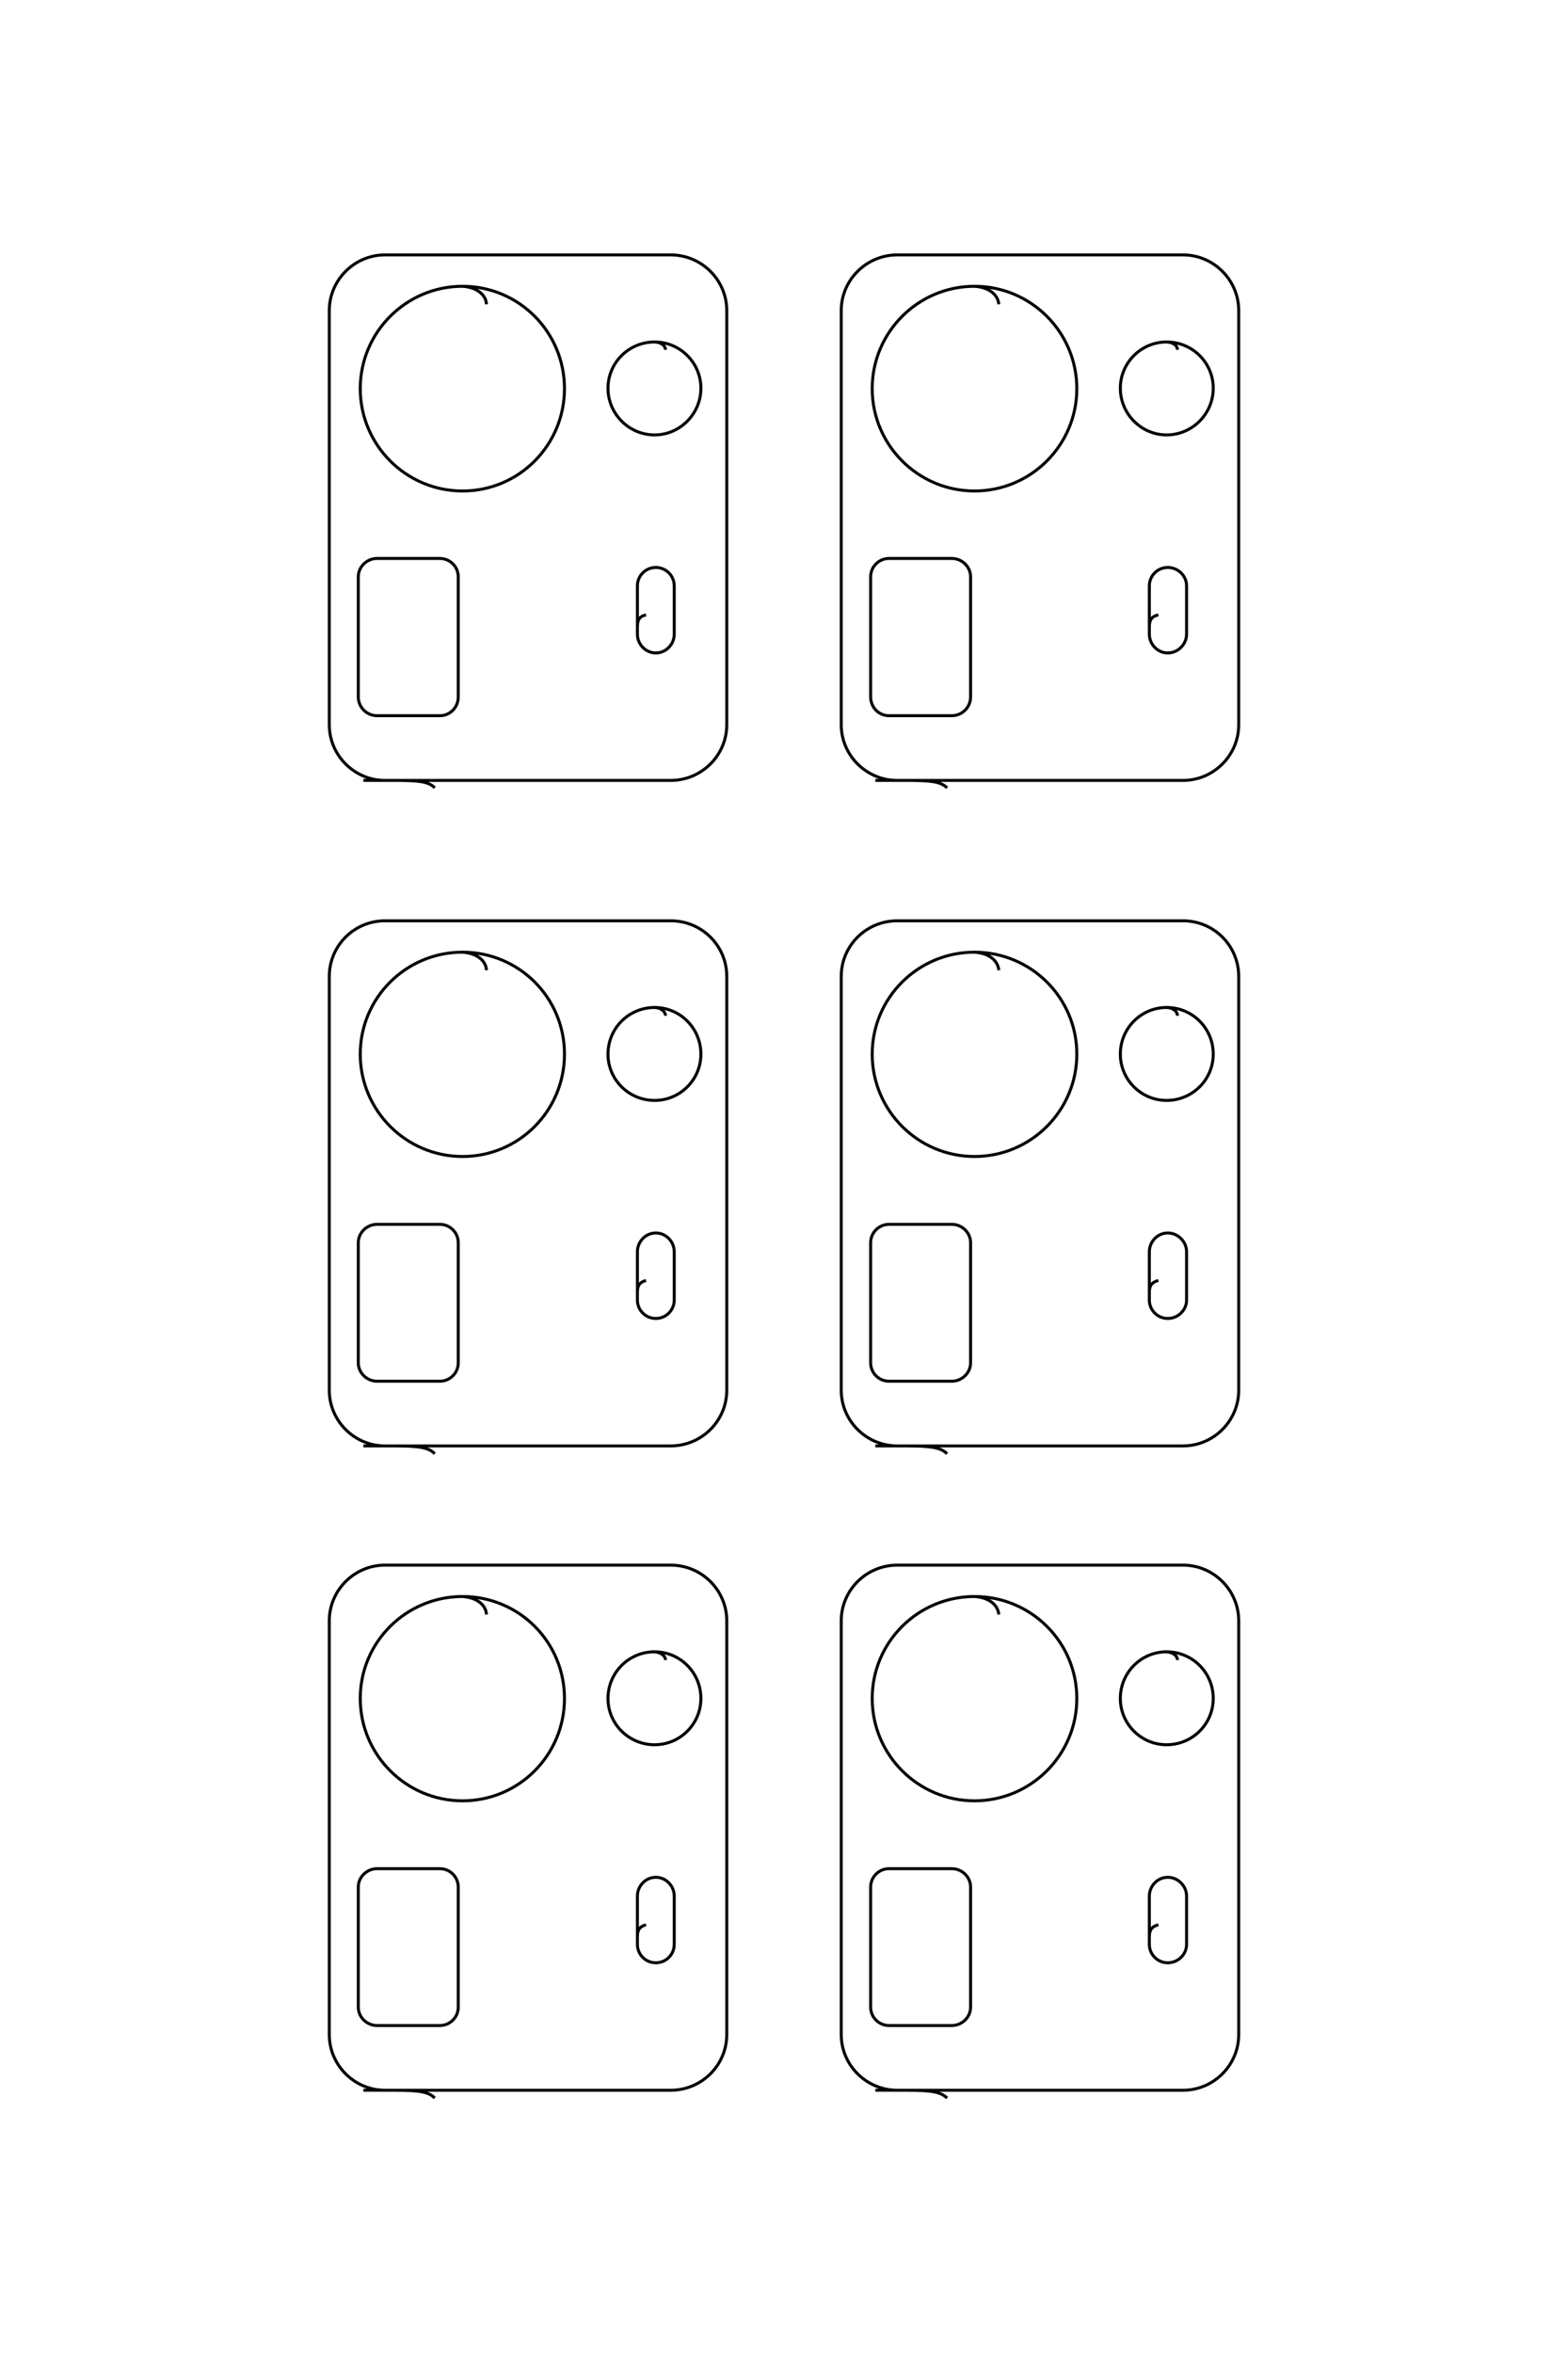 <?xml version="1.0" encoding="UTF-8"?>
<!DOCTYPE svg PUBLIC "-//W3C//DTD SVG 1.1//EN" "http://www.w3.org/Graphics/SVG/1.1/DTD/svg11.dtd">
<!-- Creator: CorelDRAW X8 -->
<svg xmlns="http://www.w3.org/2000/svg" xml:space="preserve" width="40mm" height="60mm" version="1.1" style="shape-rendering:geometricPrecision; text-rendering:geometricPrecision; image-rendering:optimizeQuality; fill-rule:evenodd; clip-rule:evenodd"
viewBox="0 0 4000 6000"
 xmlns:xlink="http://www.w3.org/1999/xlink">
 <defs>
  <style type="text/css">
   <![CDATA[
    .str0 {stroke:black;stroke-width:7.62}
    .fil0 {fill:none}
   ]]>
  </style>
 </defs>
 <g id="图层_x0020_1">
  <path class="fil0 str0" d="M3004 892c-1,-10 -9,-19 -28,-20 -65,0 -118,53 -118,118 0,65 53,119 118,119 66,0 119,-54 119,-119 0,-65 -53,-118 -119,-118m-21 696c-13,3 -23,8 -23,31l0 18c0,26 21,48 47,48l0 0c26,0 48,-22 48,-48l0 -123c0,-26 -22,-47 -48,-47l0 0c-26,0 -47,21 -47,47l0 105m-384 -823c-2,-22 -21,-43 -62,-46 -144,0 -261,117 -261,261 0,144 117,261 261,261 144,0 261,-117 261,-261 0,-144 -117,-261 -261,-261m-218 694l160 0c26,0 48,21 48,47l0 306c0,27 -22,48 -48,48l-160 0c-26,0 -47,-21 -47,-48l0 -306c0,-26 21,-47 47,-47zm-35 566l785 0c78,0 142,-64 142,-142l0 -1056c0,-78 -64,-142 -142,-142l-729 0c-79,0 -143,64 -143,142l0 1056c0,78 64,142 143,142l25 0c65,0 87,4 102,19m-718 -1117c-1,-10 -10,-19 -28,-20 -66,0 -119,53 -119,118 0,65 53,119 119,119 65,0 118,-54 118,-119 0,-65 -53,-118 -118,-118m-22 696c-13,3 -22,8 -22,31l0 18c0,26 21,48 47,48l0 0c26,0 47,-22 47,-48l0 -123c0,-26 -21,-47 -47,-47l0 0c-26,0 -47,21 -47,47l0 105m-385 -823c-1,-22 -21,-43 -61,-46 -144,0 -261,117 -261,261 0,144 117,261 261,261 144,0 260,-117 260,-261 0,-144 -116,-261 -260,-261m-218 694l160 0c26,0 47,21 47,47l0 306c0,27 -21,48 -47,48l-160 0c-26,0 -48,-21 -48,-48l0 -306c0,-26 22,-47 48,-47zm-35 566l784 0c79,0 143,-64 143,-142l0 -1056c0,-78 -64,-142 -143,-142l-729 0c-78,0 -142,64 -142,142l0 1056c0,78 64,142 142,142l26 0c65,0 87,4 101,19m1895 581c-1,-10 -9,-20 -28,-21 -65,0 -118,53 -118,119 0,65 53,118 118,118 66,0 119,-53 119,-118 0,-66 -53,-119 -119,-119m-21 696c-13,4 -23,9 -23,31l0 19c0,26 21,47 47,47l0 0c26,0 48,-21 48,-47l0 -123c0,-26 -22,-48 -48,-48l0 0c-26,0 -47,22 -47,48l0 104m-384 -822c-2,-22 -21,-43 -62,-46 -144,0 -261,116 -261,260 0,144 117,261 261,261 144,0 261,-117 261,-261 0,-144 -117,-260 -261,-260m-218 694l160 0c26,0 48,21 48,47l0 306c0,26 -22,47 -48,47l-160 0c-26,0 -47,-21 -47,-47l0 -306c0,-26 21,-47 47,-47zm-35 565l785 0c78,0 142,-64 142,-142l0 -1055c0,-79 -64,-142 -142,-142l-729 0c-79,0 -143,63 -143,142l0 1055c0,78 64,142 143,142l25 0c65,0 87,5 102,20m-718 -1117c-1,-10 -10,-20 -28,-21 -66,0 -119,53 -119,119 0,65 53,118 119,118 65,0 118,-53 118,-118 0,-66 -53,-119 -118,-119m-22 696c-13,4 -22,9 -22,31l0 19c0,26 21,47 47,47l0 0c26,0 47,-21 47,-47l0 -123c0,-26 -21,-48 -47,-48l0 0c-26,0 -47,22 -47,48l0 104m-385 -822c-1,-22 -21,-43 -61,-46 -144,0 -261,116 -261,260 0,144 117,261 261,261 144,0 260,-117 260,-261 0,-144 -116,-260 -260,-260m-218 694l160 0c26,0 47,21 47,47l0 306c0,26 -21,47 -47,47l-160 0c-26,0 -48,-21 -48,-47l0 -306c0,-26 22,-47 48,-47zm-35 565l784 0c79,0 143,-64 143,-142l0 -1055c0,-79 -64,-142 -143,-142l-729 0c-78,0 -142,63 -142,142l0 1055c0,78 64,142 142,142l26 0c65,0 87,5 101,20m1895 526c-1,-10 -9,-19 -28,-21 -65,0 -118,53 -118,119 0,65 53,118 118,118 66,0 119,-53 119,-118 0,-66 -53,-119 -119,-119m-21 696c-13,4 -23,9 -23,31l0 19c0,26 21,47 47,47l0 0c26,0 48,-21 48,-47l0 -123c0,-26 -22,-48 -48,-48l0 0c-26,0 -47,22 -47,48l0 104m-384 -822c-2,-22 -21,-43 -62,-46 -144,0 -261,116 -261,260 0,144 117,261 261,261 144,0 261,-117 261,-261 0,-144 -117,-260 -261,-260m-218 694l160 0c26,0 48,21 48,47l0 306c0,26 -22,47 -48,47l-160 0c-26,0 -47,-21 -47,-47l0 -306c0,-26 21,-47 47,-47zm-35 565l785 0c78,0 142,-64 142,-142l0 -1055c0,-78 -64,-142 -142,-142l-729 0c-79,0 -143,64 -143,142l0 1055c0,78 64,142 143,142l25 0c65,0 87,5 102,20m-718 -1117c-1,-10 -10,-19 -28,-21 -66,0 -119,53 -119,119 0,65 53,118 119,118 65,0 118,-53 118,-118 0,-66 -53,-119 -118,-119m-22 696c-13,4 -22,9 -22,31l0 19c0,26 21,47 47,47l0 0c26,0 47,-21 47,-47l0 -123c0,-26 -21,-48 -47,-48l0 0c-26,0 -47,22 -47,48l0 104m-385 -822c-1,-22 -21,-43 -61,-46 -144,0 -261,116 -261,260 0,144 117,261 261,261 144,0 260,-117 260,-261 0,-144 -116,-260 -260,-260m-218 694l160 0c26,0 47,21 47,47l0 306c0,26 -21,47 -47,47l-160 0c-26,0 -48,-21 -48,-47l0 -306c0,-26 22,-47 48,-47zm-35 565l784 0c79,0 143,-64 143,-142l0 -1055c0,-78 -64,-142 -143,-142l-729 0c-78,0 -142,64 -142,142l0 1055c0,78 64,142 142,142l26 0c65,0 87,5 101,20"/>
 </g>
</svg>
